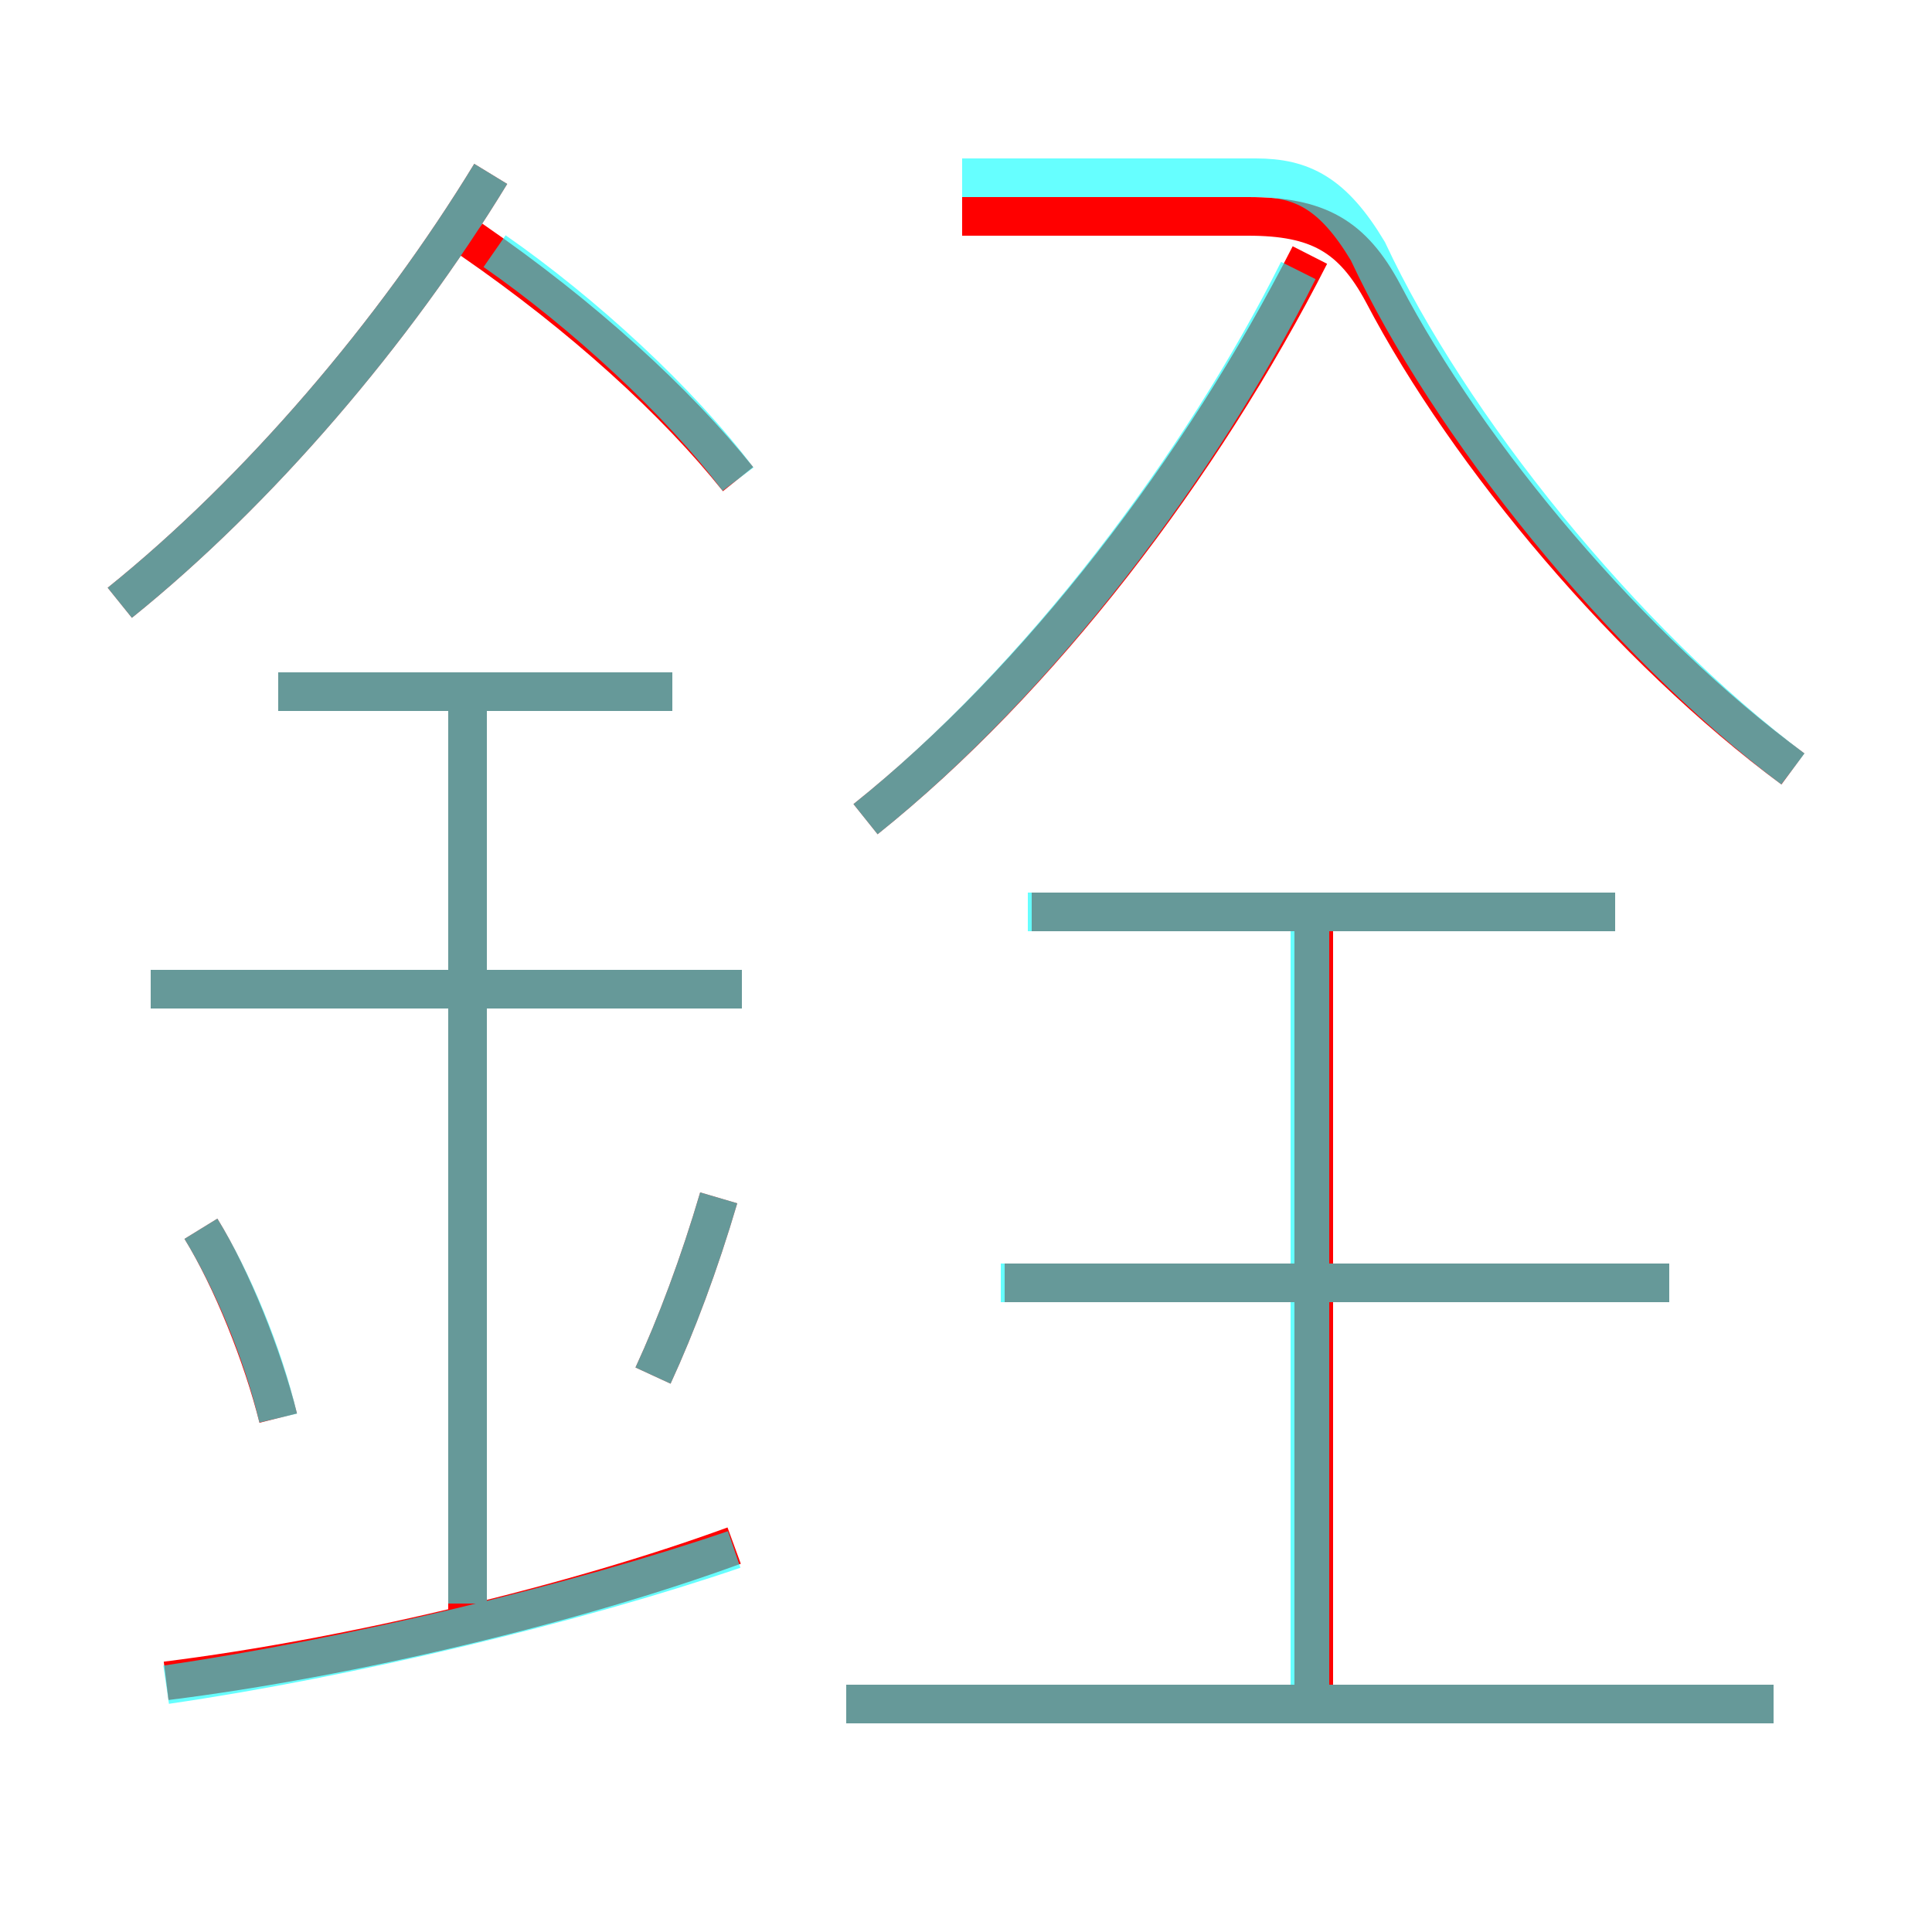<?xml version='1.0' encoding='utf8'?>
<svg viewBox="0.0 -6.0 50.0 50.0" version="1.1" xmlns="http://www.w3.org/2000/svg">
<rect x="0.0" y="-6.0" width="50.0" height="50.0" fill="#333333" stroke="none"/>
<rect x="-1000" y="-1000" width="2000" height="2000" stroke="white" fill="white"/>
<g style="fill:none;stroke:rgba(255, 0, 0, 1);  stroke-width:1"><path d="M 46.4 -24.1 C 42.2 -27.2 38.0 -32.2 35.8 -36.4 C 35.0 -37.9 34.1 -38.4 32.3 -38.4 L 24.9 -38.4 M 4.3 -0.5 C 9.1 -1.1 14.9 -2.5 19.0 -4.0 M 7.2 -7.3 C 6.8 -8.9 6.0 -10.9 5.2 -12.2 M 12.1 -2.2 L 12.1 -25.9 M 16.9 -8.4 C 17.5 -9.7 18.1 -11.3 18.6 -13.0 M 19.2 -18.4 L 3.9 -18.4 M 45.9 0.1 L 21.9 0.1 M 17.4 -26.1 L 7.2 -26.1 M 3.1 -28.4 C 6.7 -31.3 10.2 -35.4 12.7 -39.5 M 34.0 -0.1 L 34.0 -20.3 M 43.2 -10.8 L 26.0 -10.8 M 19.1 -31.6 C 17.5 -33.6 15.1 -35.8 12.2 -37.8 M 41.8 -20.4 L 26.7 -20.4 M 22.4 -22.8 C 26.9 -26.4 31.1 -31.9 33.9 -37.4" transform="translate(0.0 38.0)" />
</g>
<g style="fill:none;stroke:rgba(0, 255, 255, 0.6);  stroke-width:1">
<path d="M 46.4 -24.1 C 42.0 -27.4 37.5 -33.0 35.4 -37.5 C 34.5 -39.0 33.7 -39.4 32.5 -39.4 L 24.9 -39.4 M 4.3 -0.4 C 9.1 -1.1 14.9 -2.5 19.0 -3.9 M 7.2 -7.3 C 6.8 -9.0 6.0 -10.9 5.2 -12.2 M 12.1 -2.5 L 12.1 -26.1 M 16.9 -8.4 C 17.5 -9.7 18.1 -11.3 18.6 -13.0 M 19.2 -18.4 L 3.9 -18.4 M 45.9 0.1 L 21.9 0.1 M 17.4 -26.1 L 7.2 -26.1 M 3.1 -28.4 C 6.7 -31.3 10.2 -35.4 12.7 -39.5 M 33.9 -0.1 L 33.9 -20.1 M 43.2 -10.8 L 25.9 -10.8 M 19.1 -31.6 C 17.6 -33.6 15.1 -35.9 12.8 -37.5 M 41.8 -20.4 L 26.6 -20.4 M 22.4 -22.8 C 26.9 -26.4 31.1 -32.0 33.6 -37.0" transform="translate(0.0 38.0)" />
</g>
</svg>